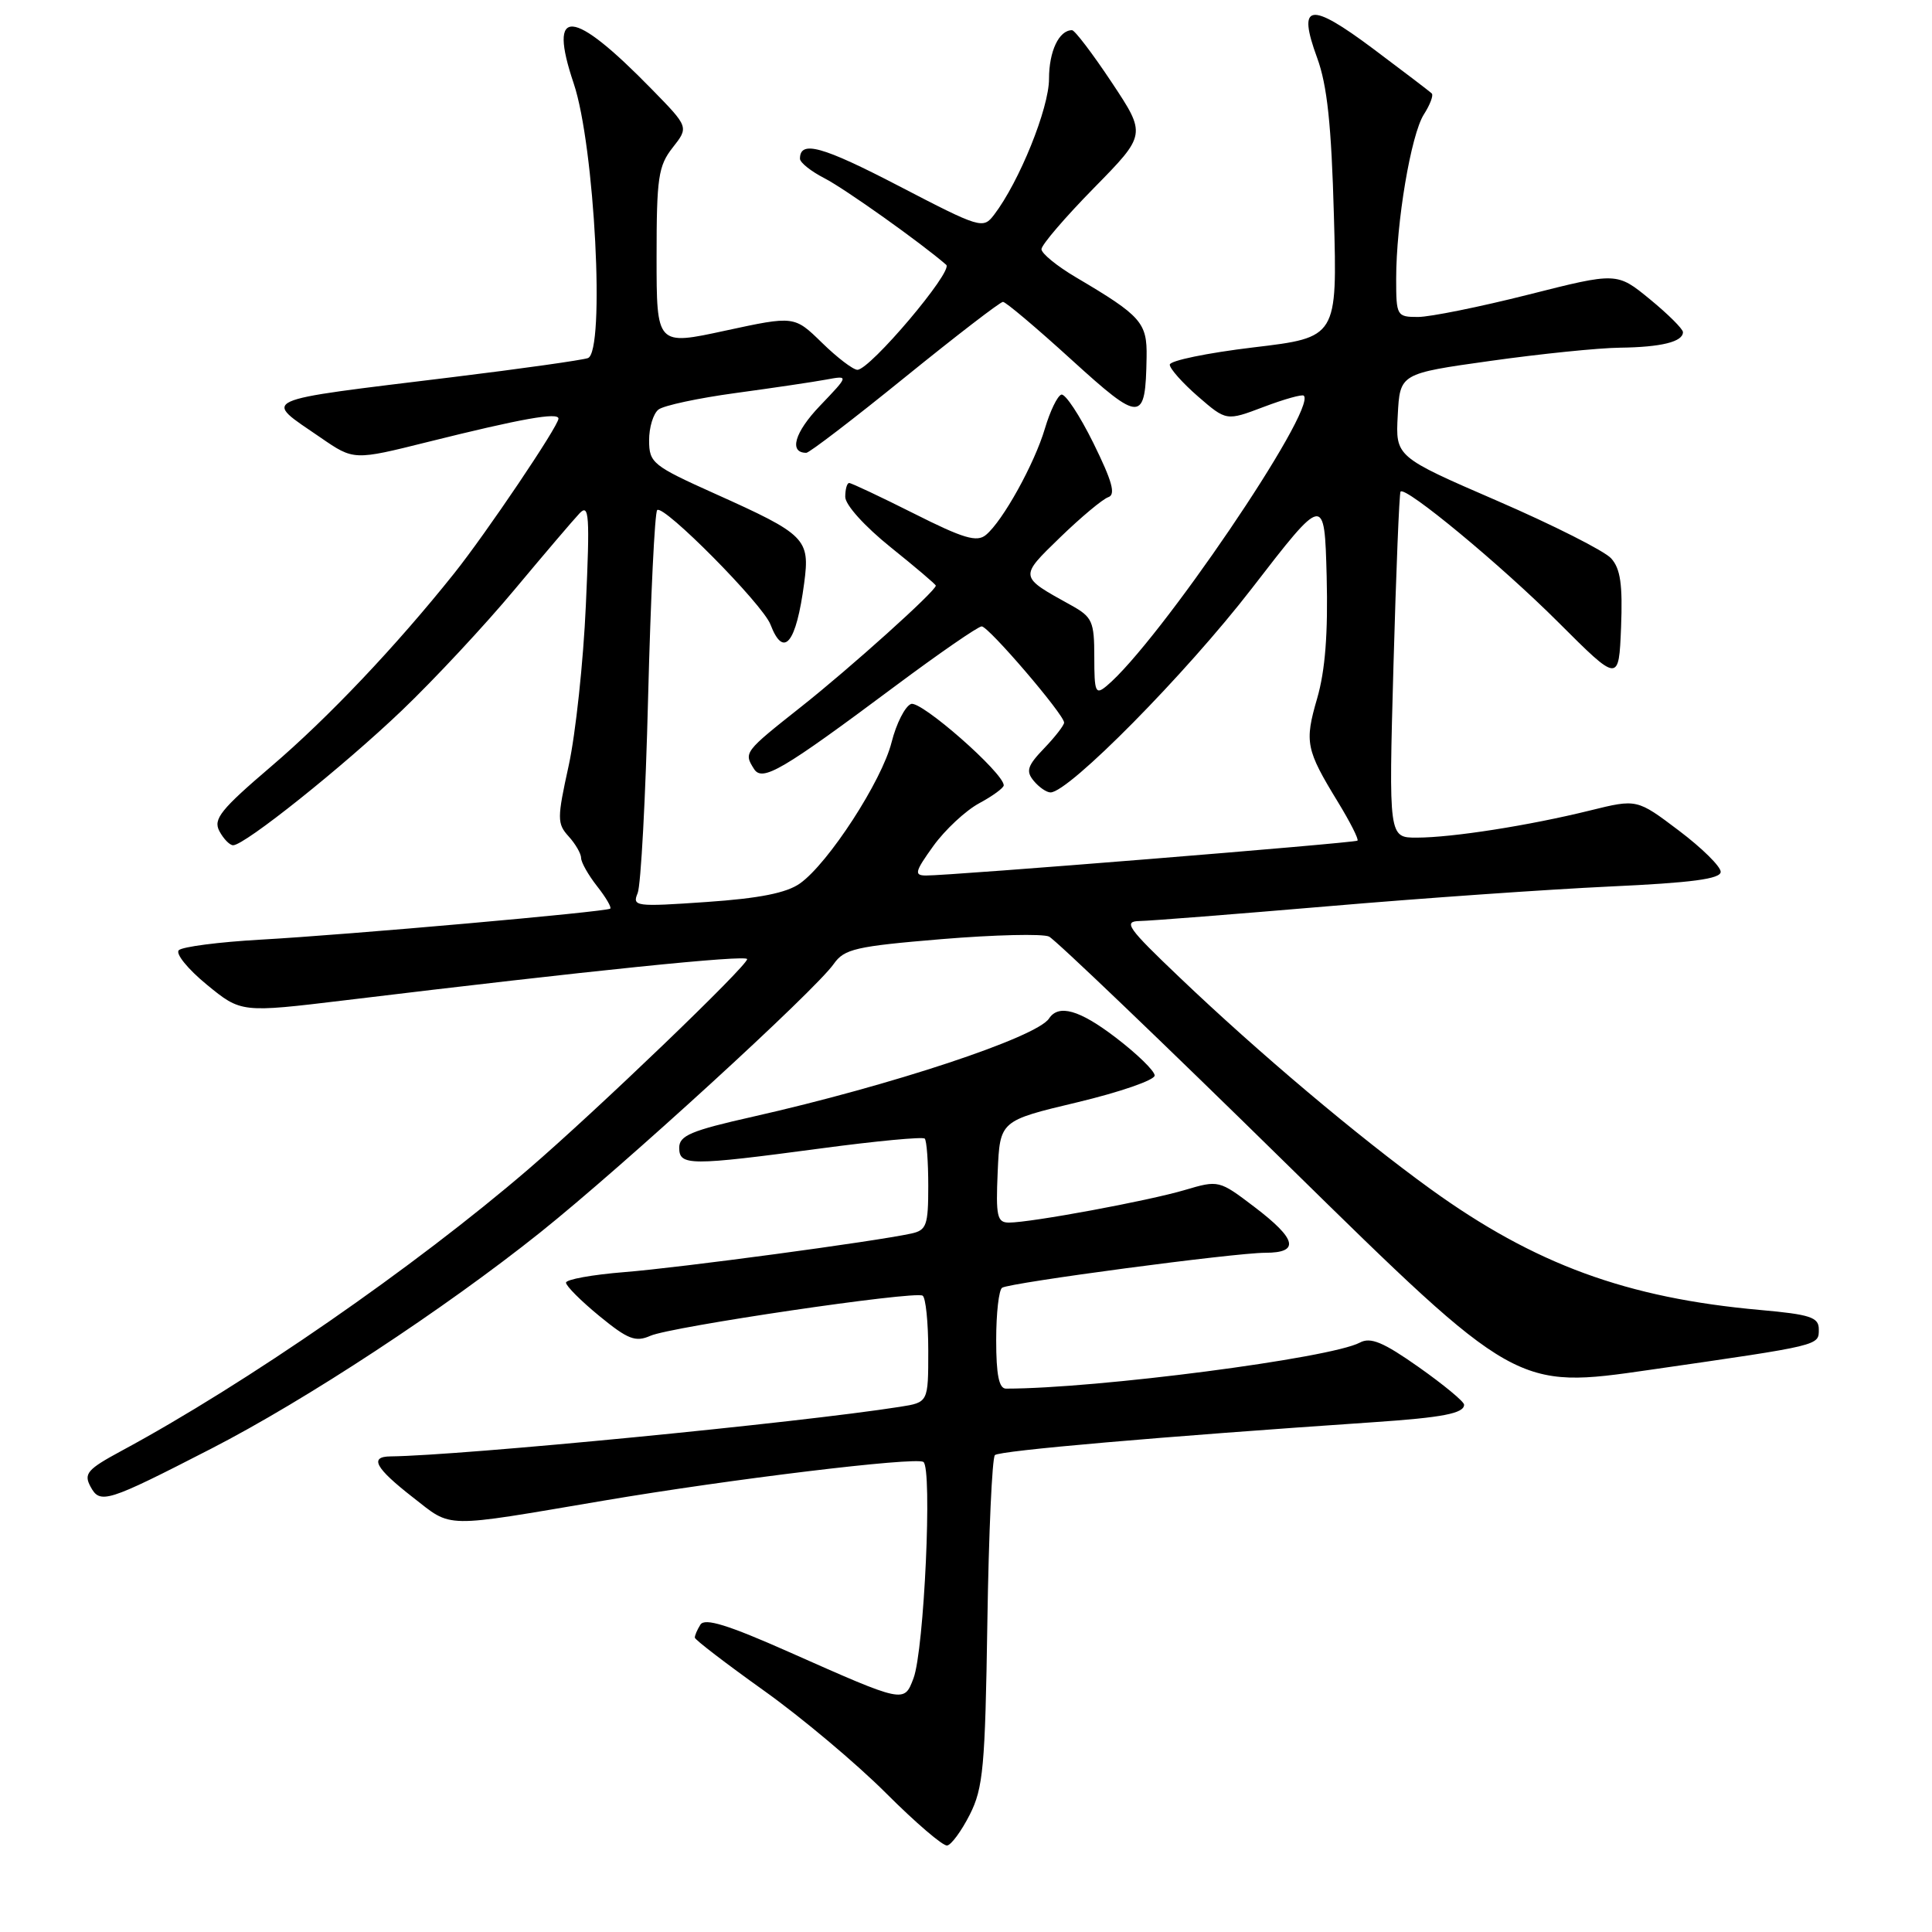 <?xml version="1.0" encoding="UTF-8" standalone="no"?>
<!DOCTYPE svg PUBLIC "-//W3C//DTD SVG 1.1//EN" "http://www.w3.org/Graphics/SVG/1.1/DTD/svg11.dtd" >
<svg xmlns="http://www.w3.org/2000/svg" xmlns:xlink="http://www.w3.org/1999/xlink" version="1.1" viewBox="0 0 256 256">
 <g >
 <path fill="currentColor"
d=" M 128.50 240.45 C 130.28 236.94 130.54 234.12 130.83 215.00 C 131.01 203.18 131.46 193.19 131.83 192.81 C 132.41 192.22 153.71 190.37 182.00 188.45 C 191.17 187.83 194.00 187.28 194.00 186.13 C 194.00 185.72 191.30 183.49 188.00 181.16 C 183.29 177.84 181.61 177.14 180.19 177.90 C 176.33 179.97 145.33 184.00 133.30 184.00 C 132.37 184.00 132.00 182.18 132.00 177.56 C 132.00 174.02 132.35 170.90 132.79 170.63 C 133.90 169.95 163.60 166.00 167.65 166.00 C 172.27 166.00 171.84 164.20 166.21 159.92 C 161.54 156.37 161.47 156.36 157.00 157.68 C 152.16 159.12 136.65 161.99 133.70 162.00 C 132.12 162.00 131.94 161.19 132.20 155.25 C 132.50 148.50 132.50 148.50 142.75 146.06 C 148.39 144.71 153.00 143.12 153.00 142.51 C 153.00 141.91 150.66 139.63 147.81 137.46 C 143.03 133.81 140.27 133.03 139.00 134.96 C 137.36 137.45 118.14 143.82 99.75 147.97 C 91.57 149.81 90.00 150.47 90.00 152.08 C 90.00 154.49 91.36 154.49 108.78 152.17 C 116.09 151.19 122.27 150.61 122.53 150.87 C 122.79 151.12 123.00 153.95 123.00 157.15 C 123.00 162.37 122.77 163.01 120.75 163.45 C 115.90 164.51 90.08 167.98 82.75 168.56 C 78.49 168.90 75.00 169.53 75.00 169.96 C 75.00 170.40 76.99 172.39 79.43 174.39 C 83.20 177.48 84.21 177.87 86.18 177.00 C 88.92 175.79 121.16 171.03 122.25 171.68 C 122.66 171.92 123.00 175.20 123.00 178.97 C 123.00 185.82 123.00 185.82 119.25 186.41 C 105.79 188.53 61.18 192.87 51.75 192.98 C 48.90 193.01 49.71 194.51 54.70 198.40 C 60.01 202.53 58.39 202.50 80.00 198.84 C 96.73 196.00 121.24 193.03 122.35 193.71 C 123.56 194.46 122.46 218.66 121.04 222.39 C 119.79 225.68 119.88 225.70 104.55 218.90 C 96.44 215.30 93.39 214.36 92.81 215.27 C 92.38 215.95 92.05 216.72 92.07 217.00 C 92.09 217.28 96.20 220.43 101.20 224.00 C 106.21 227.57 113.49 233.69 117.40 237.60 C 121.30 241.50 124.95 244.63 125.50 244.54 C 126.05 244.46 127.40 242.62 128.50 240.45 Z  M 27.98 191.96 C 40.52 185.52 58.87 173.46 71.59 163.30 C 82.61 154.49 107.99 131.27 110.48 127.72 C 111.87 125.74 113.38 125.39 124.77 124.44 C 131.77 123.86 138.18 123.71 139.00 124.10 C 139.82 124.49 154.09 138.14 170.69 154.44 C 200.89 184.08 200.89 184.08 218.69 181.50 C 241.41 178.22 241.00 178.32 241.00 176.12 C 241.00 174.55 239.86 174.17 233.25 173.58 C 215.55 172.00 203.36 167.53 189.56 157.56 C 179.94 150.60 166.78 139.51 156.29 129.50 C 149.39 122.93 148.79 122.08 151.02 122.04 C 152.40 122.02 163.65 121.13 176.02 120.08 C 188.38 119.02 205.14 117.85 213.25 117.47 C 224.19 116.97 228.00 116.46 228.00 115.52 C 228.00 114.81 225.50 112.35 222.45 110.05 C 216.90 105.86 216.90 105.86 210.70 107.39 C 202.61 109.39 192.45 110.98 187.75 110.99 C 184.01 111.00 184.01 111.00 184.64 88.25 C 184.99 75.74 185.41 65.34 185.58 65.14 C 186.22 64.38 198.92 74.89 206.50 82.47 C 214.50 90.46 214.50 90.46 214.80 83.11 C 215.02 77.45 214.72 75.35 213.48 73.98 C 212.59 73.00 205.80 69.57 198.39 66.36 C 184.91 60.52 184.91 60.52 185.21 55.01 C 185.50 49.50 185.50 49.50 197.50 47.82 C 204.10 46.89 211.83 46.10 214.67 46.07 C 220.13 46.00 223.00 45.29 223.00 44.01 C 223.00 43.59 221.03 41.63 218.63 39.66 C 214.25 36.07 214.25 36.07 202.52 39.04 C 196.07 40.67 189.48 42.00 187.89 42.00 C 185.08 42.00 185.00 41.85 185.00 36.94 C 185.00 29.48 186.96 17.84 188.67 15.16 C 189.49 13.88 189.96 12.63 189.72 12.39 C 189.48 12.14 185.98 9.48 181.95 6.46 C 173.52 0.16 171.87 0.42 174.53 7.67 C 175.86 11.29 176.42 16.55 176.75 28.61 C 177.20 44.71 177.20 44.71 166.10 46.03 C 159.99 46.76 155.00 47.79 155.00 48.32 C 155.00 48.85 156.69 50.75 158.75 52.54 C 162.50 55.79 162.50 55.79 167.44 53.92 C 170.16 52.89 172.55 52.22 172.76 52.43 C 174.54 54.20 153.46 85.23 146.61 90.91 C 145.16 92.11 145.00 91.72 145.00 87.08 C 145.00 82.34 144.74 81.76 141.93 80.20 C 134.99 76.36 135.01 76.51 140.50 71.18 C 143.25 68.52 146.11 66.13 146.85 65.88 C 147.87 65.54 147.38 63.79 144.88 58.71 C 143.05 55.01 141.14 52.12 140.63 52.29 C 140.11 52.46 139.14 54.48 138.46 56.77 C 137.08 61.44 132.88 69.03 130.64 70.88 C 129.44 71.88 127.66 71.35 121.11 68.05 C 116.67 65.82 112.81 64.00 112.52 64.00 C 112.23 64.00 112.00 64.83 112.00 65.84 C 112.00 66.90 114.58 69.75 118.00 72.50 C 121.30 75.15 124.00 77.44 124.00 77.60 C 124.00 78.31 112.68 88.49 106.17 93.64 C 98.59 99.64 98.53 99.71 99.91 101.89 C 101.01 103.63 103.60 102.11 118.59 90.93 C 124.44 86.57 129.61 83.00 130.08 83.00 C 130.99 83.00 141.00 94.68 141.00 95.75 C 141.00 96.10 139.81 97.64 138.35 99.16 C 136.13 101.47 135.91 102.18 136.97 103.46 C 137.67 104.31 138.67 105.00 139.20 105.00 C 141.62 105.00 157.15 89.27 165.85 78.00 C 175.50 65.50 175.50 65.50 175.79 76.37 C 175.98 83.94 175.60 88.85 174.53 92.54 C 172.84 98.36 173.03 99.31 177.30 106.30 C 178.91 108.94 180.07 111.23 179.87 111.39 C 179.48 111.70 125.80 116.04 122.69 116.01 C 121.10 116.00 121.22 115.51 123.67 112.10 C 125.22 109.95 127.95 107.41 129.74 106.44 C 131.53 105.48 133.00 104.40 133.00 104.06 C 133.00 102.42 122.02 92.78 120.72 93.28 C 119.93 93.58 118.77 95.86 118.14 98.35 C 116.86 103.46 109.77 114.39 106.00 117.06 C 104.23 118.32 100.62 119.04 93.60 119.52 C 84.22 120.17 83.75 120.11 84.49 118.35 C 84.92 117.33 85.55 105.62 85.88 92.33 C 86.22 79.04 86.76 67.91 87.08 67.59 C 87.90 66.77 101.06 80.06 102.09 82.75 C 103.84 87.31 105.50 85.27 106.56 77.25 C 107.34 71.39 106.78 70.83 94.76 65.43 C 86.48 61.71 86.02 61.34 86.01 58.37 C 86.00 56.65 86.56 54.81 87.25 54.27 C 87.94 53.73 92.53 52.75 97.46 52.08 C 102.39 51.41 107.79 50.61 109.46 50.30 C 112.50 49.74 112.50 49.74 108.64 53.78 C 105.28 57.29 104.50 60.00 106.84 60.00 C 107.24 60.00 113.12 55.50 119.90 50.00 C 126.69 44.50 132.53 40.00 132.90 40.00 C 133.26 40.00 137.34 43.44 141.96 47.65 C 151.22 56.07 151.78 56.05 151.93 47.32 C 152.01 42.75 151.23 41.86 142.61 36.77 C 140.08 35.28 138.00 33.59 138.00 33.02 C 138.00 32.45 141.13 28.80 144.95 24.91 C 151.90 17.83 151.90 17.83 147.31 10.92 C 144.78 7.11 142.41 4.00 142.05 4.00 C 140.32 4.00 139.00 6.79 139.00 10.45 C 139.00 14.34 135.06 24.09 131.72 28.46 C 130.26 30.37 129.93 30.27 119.11 24.65 C 108.93 19.36 106.00 18.55 106.00 21.03 C 106.00 21.54 107.46 22.70 109.25 23.62 C 111.94 25.00 122.09 32.22 125.38 35.09 C 126.34 35.93 115.28 49.00 113.61 49.00 C 113.05 49.00 110.93 47.39 108.92 45.42 C 105.25 41.84 105.25 41.84 96.12 43.81 C 87.00 45.79 87.00 45.79 87.00 34.03 C 87.00 23.54 87.23 21.98 89.13 19.56 C 91.27 16.84 91.27 16.84 86.38 11.84 C 75.80 1.00 72.55 0.76 76.02 11.06 C 78.80 19.31 80.21 46.62 77.90 47.45 C 77.13 47.72 69.08 48.86 60.00 49.97 C 33.66 53.20 34.78 52.69 42.49 57.99 C 46.88 61.01 46.88 61.01 56.69 58.56 C 69.09 55.47 74.00 54.59 74.00 55.47 C 74.00 56.45 64.41 70.68 60.16 76.00 C 52.48 85.62 43.49 95.10 35.95 101.54 C 29.24 107.27 28.22 108.54 29.07 110.13 C 29.62 111.16 30.44 112.00 30.89 112.00 C 32.42 112.00 45.43 101.61 53.25 94.14 C 57.54 90.04 64.27 82.82 68.21 78.09 C 72.15 73.37 76.02 68.83 76.81 68.00 C 78.06 66.70 78.17 68.28 77.63 80.17 C 77.30 87.69 76.27 97.25 75.36 101.42 C 73.81 108.47 73.81 109.13 75.35 110.83 C 76.26 111.83 77.00 113.12 77.00 113.69 C 77.00 114.26 77.95 115.94 79.11 117.42 C 80.28 118.90 81.06 120.24 80.86 120.40 C 80.33 120.82 46.17 123.86 34.51 124.51 C 29.02 124.82 24.15 125.45 23.69 125.91 C 23.23 126.37 24.90 128.42 27.40 130.47 C 31.95 134.20 31.95 134.20 45.73 132.54 C 78.16 128.61 99.00 126.48 99.00 127.09 C 99.00 128.00 79.03 147.18 70.01 154.93 C 54.92 167.90 32.62 183.34 16.07 192.26 C 11.57 194.69 11.07 195.27 11.99 196.98 C 13.26 199.35 14.12 199.08 27.98 191.96 Z "/>
</g>
</svg>